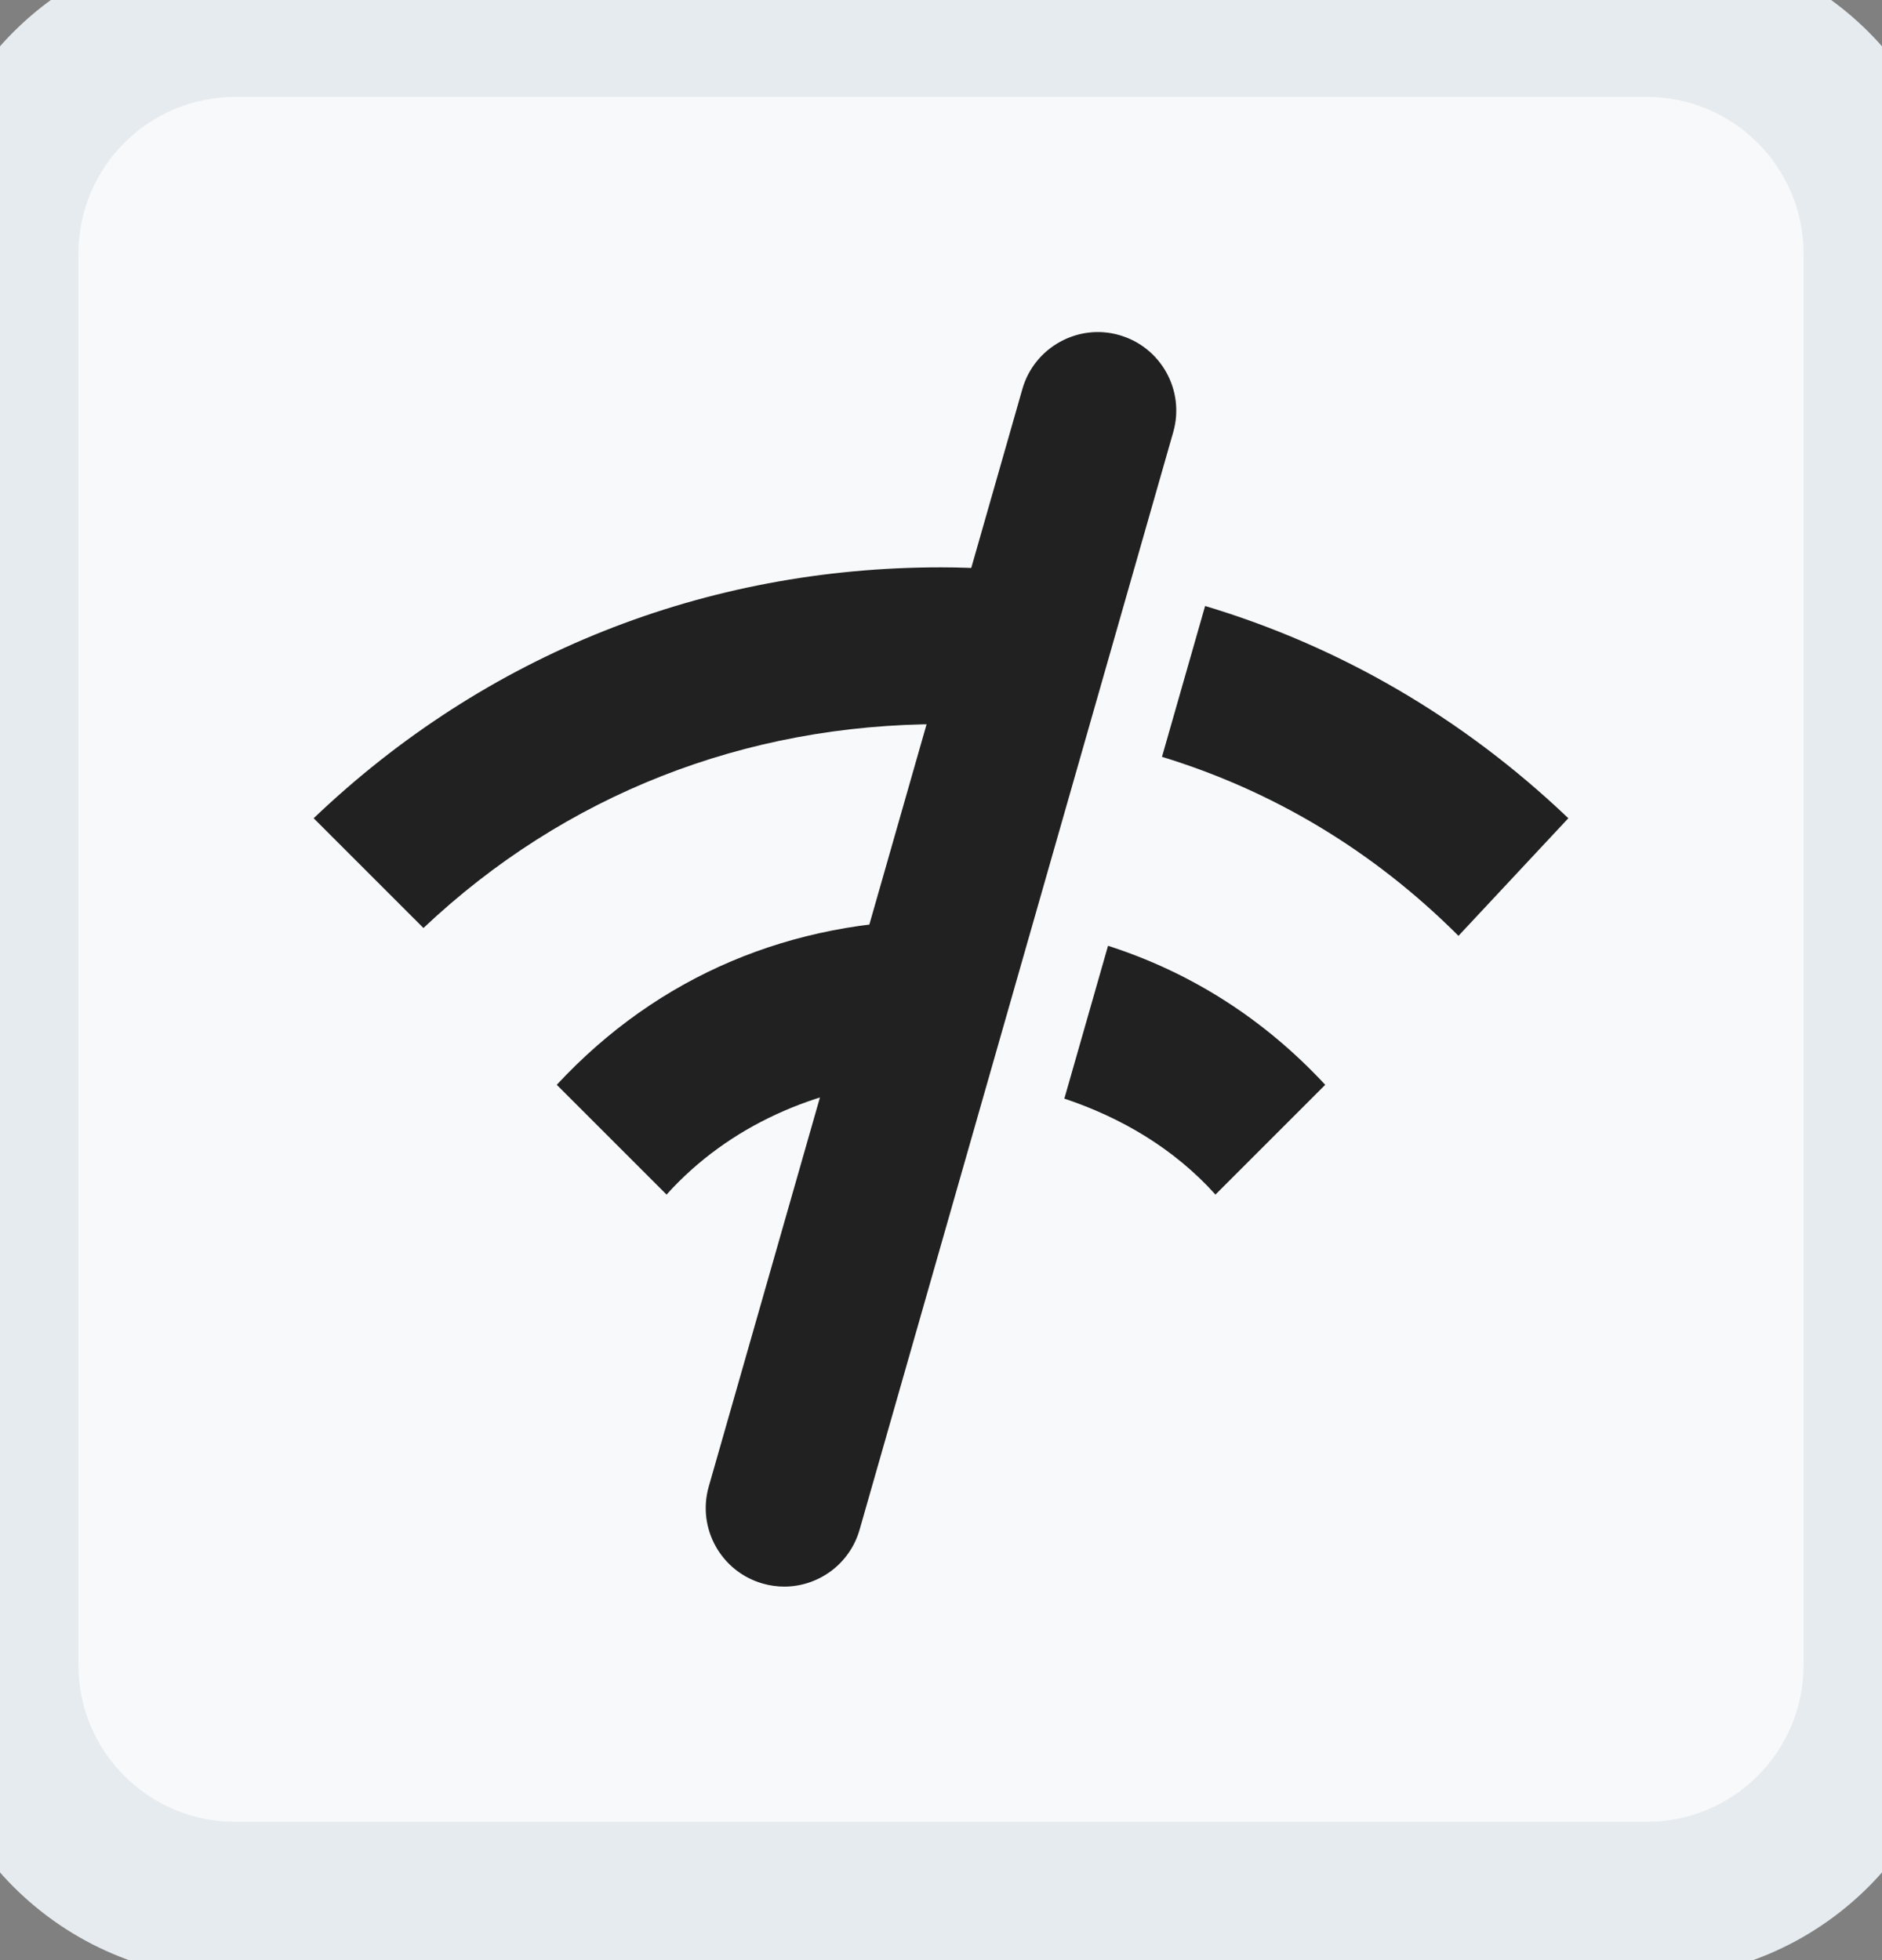 <svg width="24" height="25" viewBox="0 0 24 25" fill="none" xmlns="http://www.w3.org/2000/svg">
<rect x="0" y="0" width="24" height="25" fill="#808080" stroke="none"/>
<path d="M0 3.236C0 1.579 1.343 0.236 3 0.236H21C22.657 0.236 24 1.579 24 3.236V21.236C24 22.893 22.657 24.236 21 24.236H3C1.343 24.236 0 22.893 0 21.236V3.236Z" fill="#F8F9FA"/>
<g clip-path="url(#clip0_325_1212)">
<path d="M12.142 11.743C12.094 11.742 12.048 11.736 12 11.736C10.1 11.736 8.4 12.436 7.1 13.836L8.5 15.236C9.298 14.35 10.412 13.879 11.56 13.779L12.142 11.743Z" fill="#212121"/>
<path d="M14.13 12.063L13.573 14.012C14.297 14.254 14.971 14.648 15.5 15.236L16.9 13.836C16.11 12.985 15.171 12.397 14.13 12.063Z" fill="#212121"/>
<path d="M12.848 9.275L13.405 7.329C12.942 7.273 12.475 7.236 12 7.236C9 7.236 6.2 8.336 4 10.436L5.4 11.836C7.2 10.136 9.5 9.236 12 9.236C12.286 9.236 12.568 9.251 12.848 9.275Z" fill="#212121"/>
<path d="M15.368 7.729L14.818 9.653C16.218 10.081 17.502 10.839 18.599 11.936L20 10.436C18.651 9.149 17.076 8.241 15.368 7.729Z" fill="#212121"/>
<path d="M10.001 20.236C9.909 20.236 9.817 20.223 9.726 20.197C9.195 20.045 8.887 19.492 9.038 18.961L13.038 4.961C13.19 4.429 13.749 4.122 14.274 4.274C14.805 4.426 15.113 4.979 14.962 5.51L10.962 19.51C10.836 19.95 10.436 20.236 10.001 20.236Z" fill="#212121"/>
</g>
<path d="M3 1.236H21V-0.764H3V1.236ZM23 3.236V21.236H25V3.236H23ZM21 23.236H3V25.236H21V23.236ZM1 21.236V3.236H-1V21.236H1ZM3 23.236C1.895 23.236 1 22.341 1 21.236H-1C-1 23.445 0.791 25.236 3 25.236V23.236ZM23 21.236C23 22.341 22.105 23.236 21 23.236V25.236C23.209 25.236 25 23.445 25 21.236H23ZM21 1.236C22.105 1.236 23 2.132 23 3.236H25C25 1.027 23.209 -0.764 21 -0.764V1.236ZM3 -0.764C0.791 -0.764 -1 1.027 -1 3.236H1C1 2.132 1.895 1.236 3 1.236V-0.764Z" fill="#E6EBEF"/>
<defs>
<clipPath id="clip0_325_1212">
<rect width="16" height="16" fill="white" transform="translate(4 4.236)"/>
</clipPath>
</defs>
</svg>
